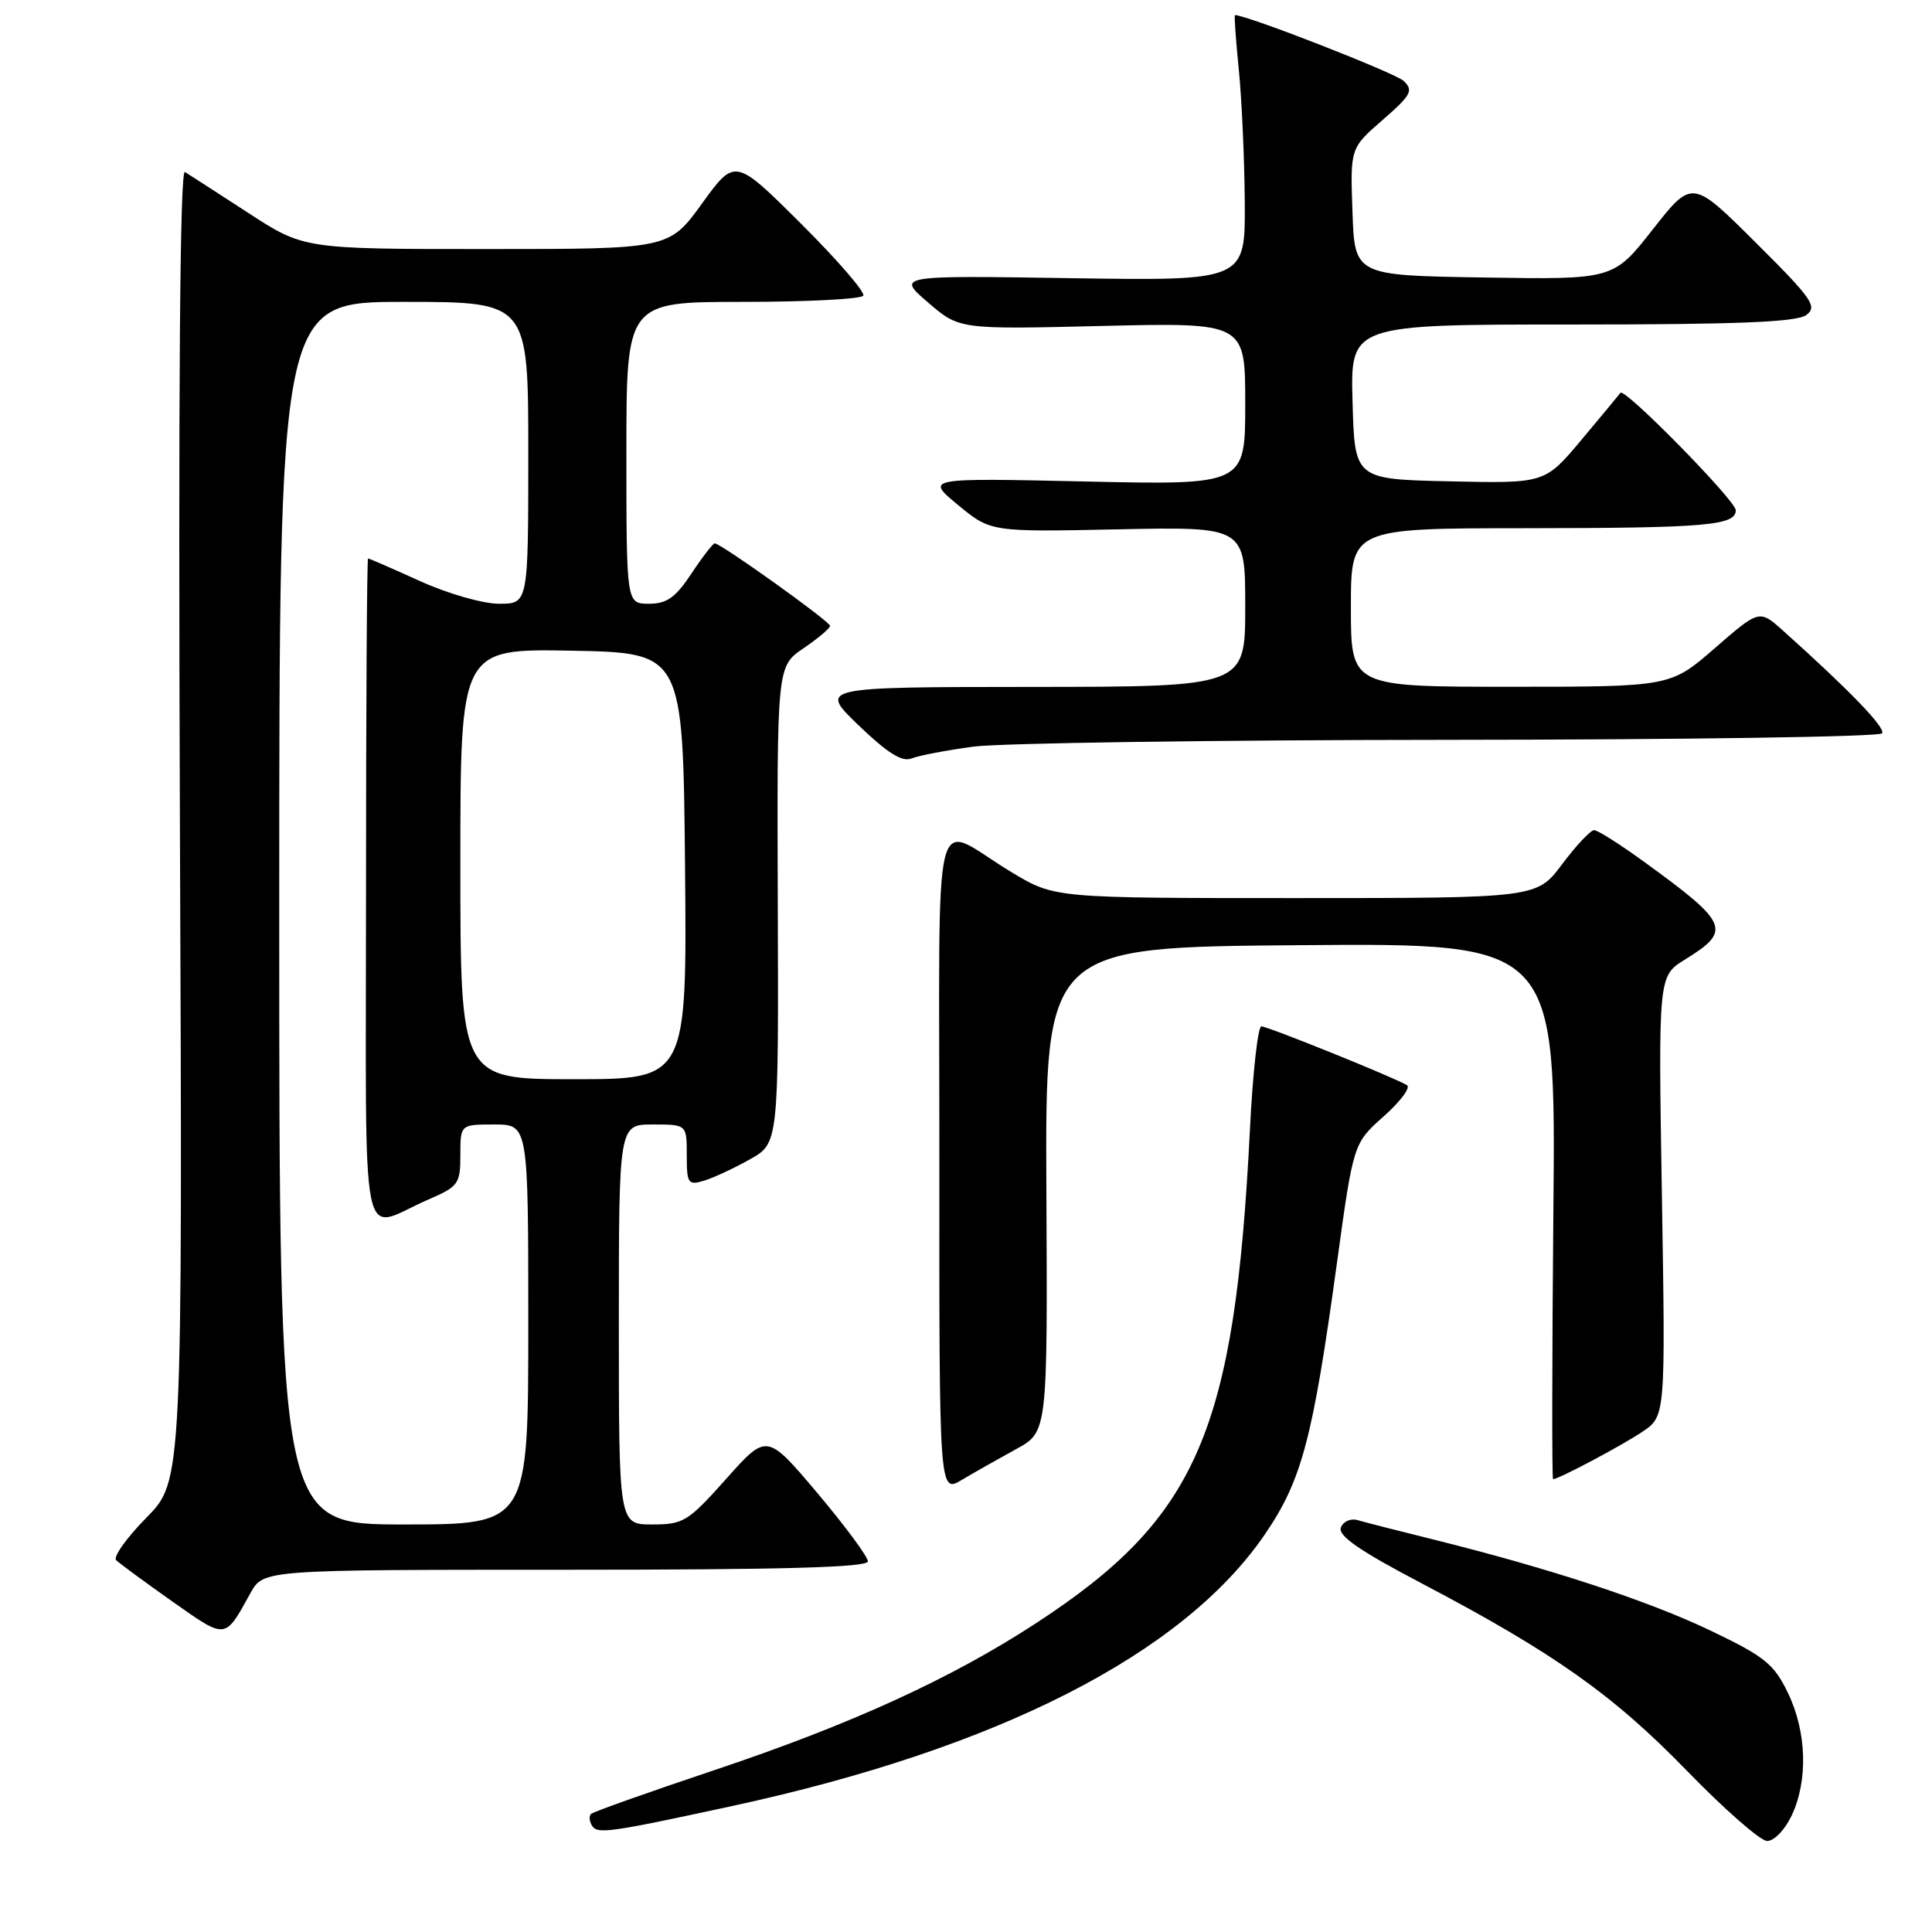 <?xml version="1.0" encoding="UTF-8" standalone="no"?>
<!DOCTYPE svg PUBLIC "-//W3C//DTD SVG 1.1//EN" "http://www.w3.org/Graphics/SVG/1.1/DTD/svg11.dtd" >
<svg xmlns="http://www.w3.org/2000/svg" xmlns:xlink="http://www.w3.org/1999/xlink" version="1.1" viewBox="0 0 256 256">
 <g >
 <path fill="currentColor"
d=" M 237.39 240.60 C 239.60 235.93 239.41 229.48 236.90 224.30 C 235.06 220.48 233.82 219.49 226.65 216.06 C 218.37 212.10 205.37 207.83 190.00 204.01 C 185.32 202.85 180.77 201.69 179.87 201.42 C 178.97 201.16 177.98 201.60 177.67 202.41 C 177.26 203.49 180.16 205.49 188.39 209.81 C 205.86 218.99 213.74 224.56 223.50 234.61 C 228.45 239.71 233.24 243.91 234.14 243.94 C 235.05 243.97 236.49 242.49 237.39 240.60 Z  M 97.00 239.31 C 132.21 231.69 156.75 219.18 167.59 203.33 C 172.50 196.14 173.94 190.72 177.15 167.36 C 179.33 151.50 179.33 151.50 183.35 147.92 C 185.56 145.96 186.95 144.09 186.43 143.79 C 184.70 142.75 167.98 136.00 167.14 136.00 C 166.68 136.00 165.99 142.18 165.62 149.73 C 163.61 189.72 158.68 201.10 137.33 215.05 C 126.07 222.41 112.77 228.49 94.66 234.55 C 85.94 237.47 78.59 240.08 78.31 240.36 C 78.03 240.64 78.09 241.33 78.44 241.90 C 79.15 243.06 80.64 242.85 97.00 239.31 Z  M 33.20 211.07 C 34.91 208.00 34.91 208.00 74.95 208.00 C 103.68 208.00 115.00 207.69 115.00 206.89 C 115.00 206.28 111.99 202.21 108.31 197.84 C 101.61 189.91 101.61 189.91 96.23 195.95 C 91.17 201.62 90.57 202.00 86.42 202.00 C 82.00 202.00 82.00 202.00 82.00 175.50 C 82.00 149.00 82.00 149.00 86.50 149.00 C 91.00 149.00 91.00 149.00 91.00 153.07 C 91.00 156.82 91.17 157.08 93.25 156.46 C 94.49 156.09 97.23 154.82 99.33 153.64 C 103.17 151.50 103.17 151.50 103.06 119.90 C 102.95 88.29 102.95 88.29 106.47 85.90 C 108.40 84.58 109.99 83.25 109.99 82.93 C 110.00 82.36 95.52 72.00 94.71 72.00 C 94.47 72.00 93.07 73.80 91.62 76.00 C 89.51 79.18 88.36 80.00 85.99 80.00 C 83.00 80.00 83.00 80.00 83.00 60.00 C 83.00 40.00 83.00 40.00 98.44 40.00 C 106.93 40.00 114.11 39.63 114.39 39.18 C 114.67 38.73 110.96 34.44 106.15 29.65 C 97.39 20.93 97.39 20.93 93.02 26.97 C 88.65 33.00 88.65 33.00 64.45 33.00 C 40.26 33.00 40.26 33.00 32.88 28.20 C 28.82 25.56 25.05 23.13 24.50 22.79 C 23.84 22.39 23.62 51.37 23.84 109.22 C 24.19 196.24 24.19 196.24 19.40 201.10 C 16.77 203.77 14.97 206.30 15.39 206.73 C 15.82 207.15 19.16 209.61 22.83 212.20 C 30.04 217.27 29.75 217.31 33.20 211.07 Z  M 134.65 192.01 C 138.81 189.74 138.81 189.74 138.65 157.62 C 138.50 125.50 138.50 125.50 172.33 125.24 C 206.16 124.97 206.16 124.97 205.83 160.49 C 205.65 180.02 205.63 196.00 205.79 196.00 C 206.51 196.00 214.81 191.60 217.59 189.74 C 220.69 187.67 220.69 187.67 220.21 158.50 C 219.73 129.33 219.73 129.33 223.26 127.15 C 229.50 123.29 229.12 122.37 217.79 114.15 C 214.65 111.87 211.70 110.00 211.23 110.00 C 210.76 110.00 208.85 112.03 207.00 114.50 C 203.63 119.00 203.63 119.00 171.69 119.00 C 139.76 119.00 139.76 119.00 134.13 115.63 C 123.22 109.09 124.50 104.00 124.47 154.04 C 124.45 197.89 124.45 197.89 127.47 196.08 C 129.14 195.09 132.37 193.26 134.65 192.01 Z  M 129.00 98.93 C 132.57 98.46 161.01 98.05 192.19 98.03 C 223.37 98.01 249.11 97.63 249.39 97.17 C 249.86 96.42 245.08 91.47 236.31 83.61 C 233.13 80.75 233.13 80.75 227.24 85.87 C 221.34 91.00 221.34 91.00 200.17 91.00 C 179.00 91.00 179.00 91.00 179.00 80.50 C 179.00 70.00 179.00 70.00 202.25 69.99 C 226.04 69.97 230.00 69.63 230.00 67.61 C 230.00 66.34 215.26 51.33 214.72 52.05 C 214.54 52.30 212.21 55.10 209.55 58.28 C 204.71 64.06 204.71 64.06 192.10 63.78 C 179.50 63.50 179.50 63.50 179.22 53.25 C 178.93 43.00 178.93 43.00 208.27 43.00 C 230.19 43.00 238.05 42.68 239.33 41.75 C 240.86 40.63 240.16 39.62 232.63 32.13 C 224.22 23.76 224.22 23.76 219.00 30.40 C 213.78 37.05 213.78 37.05 196.64 36.77 C 179.50 36.50 179.50 36.50 179.21 28.06 C 178.91 19.63 178.91 19.63 183.21 15.89 C 186.99 12.60 187.32 11.99 186.00 10.73 C 184.90 9.68 165.23 2.00 163.64 2.00 C 163.52 2.00 163.75 5.26 164.15 9.25 C 164.55 13.24 164.90 21.16 164.94 26.86 C 165.00 37.21 165.00 37.21 141.90 36.86 C 118.81 36.50 118.81 36.50 122.96 40.07 C 127.11 43.65 127.11 43.65 146.05 43.19 C 165.00 42.74 165.00 42.74 165.00 53.50 C 165.00 64.27 165.00 64.27 143.80 63.80 C 122.61 63.33 122.61 63.33 126.94 66.91 C 131.28 70.49 131.28 70.49 148.14 70.14 C 165.00 69.79 165.00 69.79 165.00 80.40 C 165.00 91.00 165.00 91.00 136.75 91.02 C 108.50 91.04 108.50 91.04 113.78 96.12 C 117.59 99.78 119.53 101.00 120.78 100.50 C 121.72 100.12 125.42 99.41 129.00 98.93 Z  M 37.00 121.00 C 37.00 40.00 37.00 40.00 53.50 40.00 C 70.00 40.00 70.00 40.00 70.00 60.00 C 70.00 80.00 70.00 80.00 66.14 80.00 C 63.98 80.00 59.35 78.67 55.66 77.00 C 52.02 75.35 48.92 74.00 48.77 74.00 C 48.62 74.00 48.50 93.79 48.50 117.99 C 48.50 167.83 47.52 162.94 56.75 158.95 C 60.75 157.22 61.00 156.87 61.00 153.06 C 61.00 149.00 61.00 149.00 65.50 149.00 C 70.00 149.00 70.00 149.00 70.00 175.50 C 70.00 202.00 70.00 202.00 53.50 202.00 C 37.00 202.00 37.00 202.00 37.00 121.00 Z  M 61.00 114.47 C 61.00 85.95 61.00 85.95 75.75 86.22 C 90.50 86.50 90.50 86.50 90.77 114.75 C 91.03 143.00 91.03 143.00 76.02 143.00 C 61.00 143.00 61.00 143.00 61.00 114.47 Z "/>
</g>
</svg>